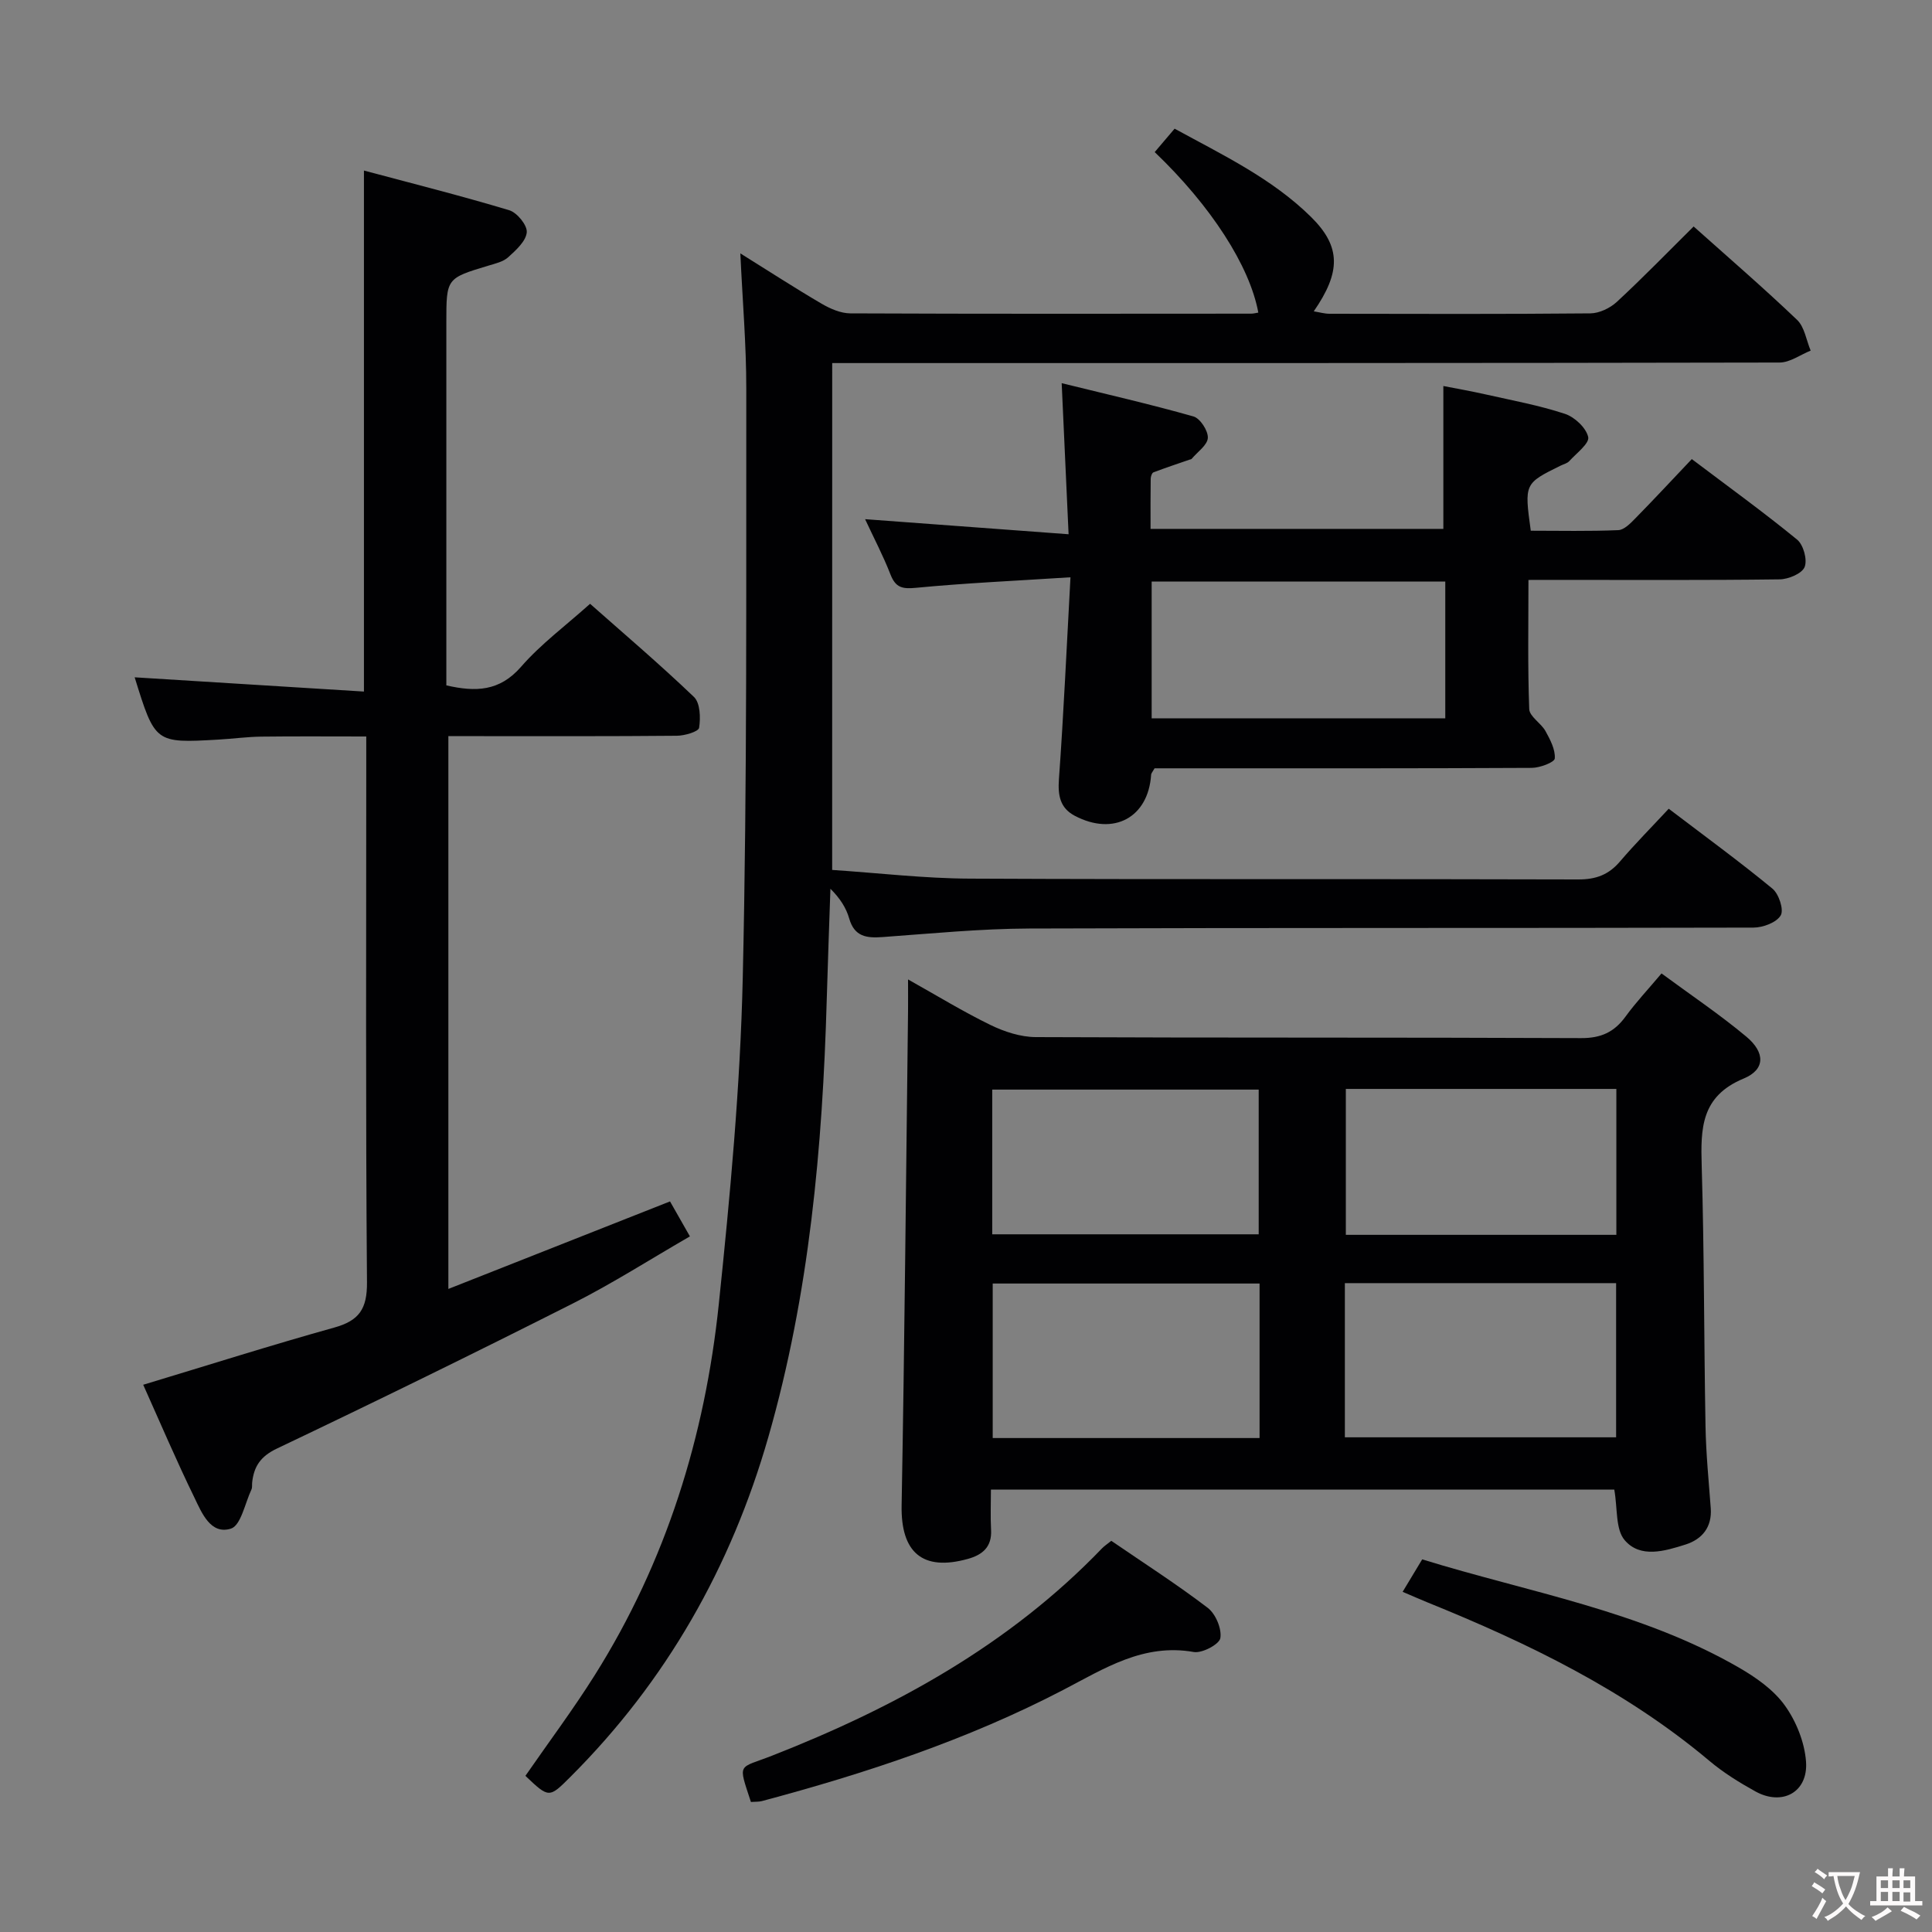 <svg enable-background="new 0 0 400 400" viewBox="0 0 400 400" xmlns="http://www.w3.org/2000/svg"><rect x="0" y="0" width="400" height="400" fill="#808080" stroke="none"/><g fill="#010103"><path d="m172.29 180.11c9.65.64 19.06 1.76 28.48 1.8 42 .2 84 .03 125.99.17 3.68.01 6.31-.98 8.65-3.73 3.13-3.66 6.53-7.09 10.08-10.91 7.6 5.78 14.7 10.96 21.47 16.54 1.33 1.09 2.41 4.37 1.72 5.54-.86 1.47-3.65 2.52-5.62 2.53-50 .13-100 .01-149.99.19-10.12.04-20.24 1.04-30.35 1.77-3.31.24-5.82-.07-6.9-3.84-.62-2.18-1.88-4.17-3.89-6.16-.26 7.63-.54 15.27-.76 22.9-.87 30.63-3.6 61.02-12.09 90.61-7.71 26.87-21.1 50.5-40.95 70.33-4.46 4.46-4.46 4.46-9.35-.18 4.8-6.94 9.87-13.71 14.36-20.85 14.78-23.5 22.82-49.42 25.68-76.82 2.34-22.46 4.45-45.02 4.96-67.57.93-40.62.68-81.28.73-121.92.01-9.12-.78-18.23-1.23-28.05 5.84 3.64 11.25 7.15 16.81 10.41 1.78 1.04 3.96 2 5.96 2.01 27.66.12 55.33.08 83 .06.49 0 .98-.15 1.47-.22-1.77-9.64-9.78-22.08-21.45-33.23 1.23-1.45 2.48-2.92 4.12-4.85 9.9 5.42 20.14 10.28 28.25 18.28 6.25 6.17 6.17 11.42.56 19.54 1.23.2 2.24.5 3.26.5 18 .03 36 .09 54-.08 1.86-.02 4.08-1.08 5.48-2.37 5.37-4.97 10.47-10.23 15.91-15.62 7.16 6.4 14.46 12.69 21.42 19.34 1.55 1.48 1.9 4.21 2.81 6.36-2.14.86-4.29 2.46-6.43 2.47-63.33.13-126.66.11-189.99.11-1.96 0-3.92 0-6.16 0-.01 34.94-.01 69.37-.01 104.94z"/><path d="m334.22 308.4c-42.72 0-85.47 0-129.06 0 0 2.86-.12 5.62.03 8.36.19 3.52-1.78 5.15-4.79 5.99-9.43 2.63-13.91-1.36-13.73-11.07.62-34.11.91-68.23 1.33-102.35.02-1.93 0-3.86 0-6.55 6.12 3.43 11.47 6.71 17.09 9.44 2.86 1.39 6.2 2.48 9.33 2.5 37.64.17 75.28.04 112.92.21 4.13.02 6.87-1.24 9.21-4.46 2.14-2.94 4.66-5.62 7.45-8.93 5.97 4.4 12 8.45 17.55 13.08 3.94 3.29 3.96 6.81-.54 8.68-8.86 3.67-8.92 10.33-8.69 18.12.53 17.96.46 35.93.79 53.9.1 5.64.66 11.27 1.08 16.91.3 3.97-1.8 6.46-5.22 7.55-4.27 1.35-9.36 2.91-12.61-.92-1.91-2.26-1.44-6.52-2.14-10.46zm-55.78-42.74v31.92h56.16c0-10.84 0-21.26 0-31.92-18.77 0-37.2 0-56.16 0zm-17.66.08c-18.65 0-36.87 0-55.25 0v31.99h55.25c0-10.69 0-21.12 0-31.99zm17.86-40.29v30.21h56.01c0-10.16 0-20.05 0-30.21-18.7 0-37.12 0-56.01 0zm-73.21 30.1h55.17c0-10.28 0-20.18 0-29.96-18.63 0-36.86 0-55.17 0z"/><path d="m29.65 286.7c13.49-4.07 26.46-8.19 39.55-11.84 5.15-1.43 6.82-3.86 6.78-9.35-.29-35.49-.15-70.98-.15-106.47 0-1.97 0-3.94 0-6.56-7.52 0-14.63-.06-21.74.03-2.98.04-5.95.45-8.94.62-13.04.74-13.04.73-17.27-12.9 15.85.98 31.56 1.96 47.47 2.95 0-36.4 0-71.6 0-107.87 10.14 2.71 20.19 5.24 30.09 8.22 1.62.49 3.75 3.11 3.62 4.56-.16 1.84-2.22 3.69-3.82 5.15-1.03.95-2.67 1.32-4.09 1.75-8.74 2.63-8.74 2.61-8.74 11.8v69.48 5.63c6.07 1.39 11.01 1.26 15.46-3.84 4.1-4.71 9.25-8.52 14.3-13.05 6.74 5.97 14.33 12.42 21.51 19.29 1.29 1.24 1.39 4.31 1.06 6.38-.13.8-2.98 1.64-4.6 1.65-13.83.13-27.66.08-41.49.08-1.81 0-3.61 0-5.82 0v114.45c15.52-6.13 30.43-12.01 45.89-18.12 1.14 2 2.4 4.22 4.12 7.24-8.2 4.73-16 9.73-24.22 13.88-20.31 10.26-40.75 20.27-61.29 30.05-3.38 1.61-4.75 3.68-5.12 6.99-.06.5.05 1.06-.15 1.48-1.34 2.85-2.19 7.47-4.26 8.11-4.19 1.3-6.02-3.25-7.55-6.43-3.7-7.58-7.02-15.37-10.6-23.36z"/><path d="m316.45 120.07c0 9.17-.17 17.96.16 26.73.06 1.56 2.45 2.91 3.37 4.57.97 1.76 2.06 3.82 1.92 5.66-.06.8-3.08 1.94-4.75 1.95-24.33.13-48.65.09-72.98.09-1.8 0-3.6 0-5.13 0-.42.75-.69 1.02-.71 1.31-.57 8.88-7.75 12.78-15.83 8.51-3.03-1.61-3.5-4.19-3.26-7.58.98-13.54 1.58-27.1 2.39-41.79-11.54.74-21.79 1.2-31.99 2.18-2.85.28-4.22-.05-5.28-2.77-1.5-3.86-3.44-7.54-5.25-11.44 13.84 1.03 27.44 2.03 42.13 3.12-.49-10.77-.94-20.46-1.43-31.28 9.21 2.27 18.31 4.35 27.28 6.89 1.38.39 3.05 2.95 2.98 4.43-.07 1.5-2.14 2.9-3.34 4.34-.09.11-.3.13-.46.18-2.49.86-5 1.69-7.47 2.63-.31.12-.55.85-.56 1.3-.05 3.32-.03 6.65-.03 10.4h60.62c0-9.65 0-19.22 0-29.58 2.55.5 5.67 1.04 8.76 1.74 5.5 1.24 11.08 2.26 16.41 4.02 2.01.66 4.39 2.89 4.82 4.8.29 1.32-2.44 3.36-3.92 4.99-.42.46-1.16.63-1.76.92-7.55 3.72-7.55 3.72-6.21 13.49 5.97 0 12.05.14 18.12-.12 1.22-.05 2.54-1.43 3.55-2.46 3.85-3.92 7.58-7.94 11.67-12.25 7.64 5.77 14.89 11.01 21.8 16.67 1.31 1.07 2.16 4.17 1.56 5.67-.54 1.36-3.34 2.53-5.15 2.56-15.33.2-30.66.11-45.99.11-1.79.01-3.6.01-6.04.01zm-78.01 28.66h60.79c0-9.53 0-18.92 0-28.33-20.44 0-40.51 0-60.79 0z"/><path d="m155.47 373.08c-2.71-8.31-2.71-6.81 4.44-9.61 25.46-9.99 49.08-22.94 68.27-42.92.45-.46 1-.82 1.9-1.54 6.67 4.57 13.52 8.96 19.96 13.87 1.64 1.25 2.94 4.32 2.62 6.27-.21 1.29-3.78 3.18-5.5 2.88-10.41-1.84-18.5 3.41-27.01 7.84-19.82 10.32-40.91 17.29-62.43 23.03-.63.16-1.31.11-2.25.18z"/><path d="m290.4 329.57c1.43-2.37 2.62-4.34 4.05-6.72 22.06 6.82 45.14 10.63 65.53 22.38 3.54 2.04 7.2 4.6 9.53 7.84 2.37 3.29 4.12 7.65 4.41 11.67.45 6.33-4.93 9.23-10.49 6.15-3.33-1.84-6.63-3.89-9.53-6.33-17.4-14.62-37.52-24.37-58.38-32.81-1.54-.63-3.05-1.3-5.12-2.18z"/></g><path d="m377.9 391.2c-.2.3-.4.5-.6.8-.7-.6-1.4-1-2.2-1.5.2-.3.4-.5.5-.8.6.4 1.4.8 2.3 1.5zm-1.8 6.1c-.2-.2-.5-.4-.9-.6.4-.6.8-1.2 1.2-1.9s.7-1.3.9-1.9c.3.3.5.5.8.7-.7 1.3-1.4 2.6-2 3.7zm2.2-9c-.3.3-.5.5-.6.8-.6-.6-1.3-1.1-2-1.5.3-.3.5-.5.6-.7.6.5 1.3.9 2 1.4zm.3.2v-.9h2 4.5c-.3 1.3-.6 2.5-1 3.6s-.9 2.1-1.4 3c.4.5 1 1 1.6 1.4s1.2.8 1.9 1.1c-.3.2-.5.4-.8.8-.4-.3-1-.7-1.6-1.2s-1.2-1.1-1.6-1.6c-.5.6-1.1 1.1-1.7 1.6s-1.4.9-2.1 1.4c-.1-.3-.3-.5-.7-.8.6-.2 1.2-.5 1.9-1s1.4-1.1 2-1.8c-.5-.8-.9-1.6-1.2-2.5s-.6-2-.8-3.2c-.4.1-.7.1-1 .1zm2.5 2.7c.3 1 .7 1.7 1 2.2.3-.5.6-1.1 1-2s.6-1.9.9-3h-3.2-.4c.1.9.3 1.8.7 2.8z" fill="#fcfafa"/><path d="m396.5 388.5v1.5 3.6h1.5v.9c-.4 0-1 0-1.7 0h-7.9c-.5 0-.9 0-1.2 0v-.9h1.3v-3.5c0-.7 0-1.2 0-1.6h2.4c0-.8 0-1.4 0-1.7h1c0 .3-.1.8-.1 1.7h1.5c0-.8 0-1.4 0-1.7h1c0 .3-.1.9-.1 1.7zm-8.2 9.2c-.2-.3-.5-.5-.8-.8.8-.3 1.4-.6 1.9-.9s1-.7 1.4-1.1c.3.3.6.5.9.8-1.6 1-2.8 1.6-3.4 2zm2.6-6.8v-1.6h-1.5v1.6zm0 2.7v-1.9h-1.5v1.9zm2.4-2.7v-1.6h-1.5v1.6zm0 2.7v-1.9h-1.5v1.9zm.2 2 .7-.8c.4.2.9.5 1.6.8s1.3.7 1.8 1c-.3.3-.5.5-.8.8-.4-.3-1.5-1-3.3-1.8zm2-4.7v-1.6h-1.4v1.6zm0 2.8v-1.9h-1.4v1.9z" fill="#fcfafa"/></svg>